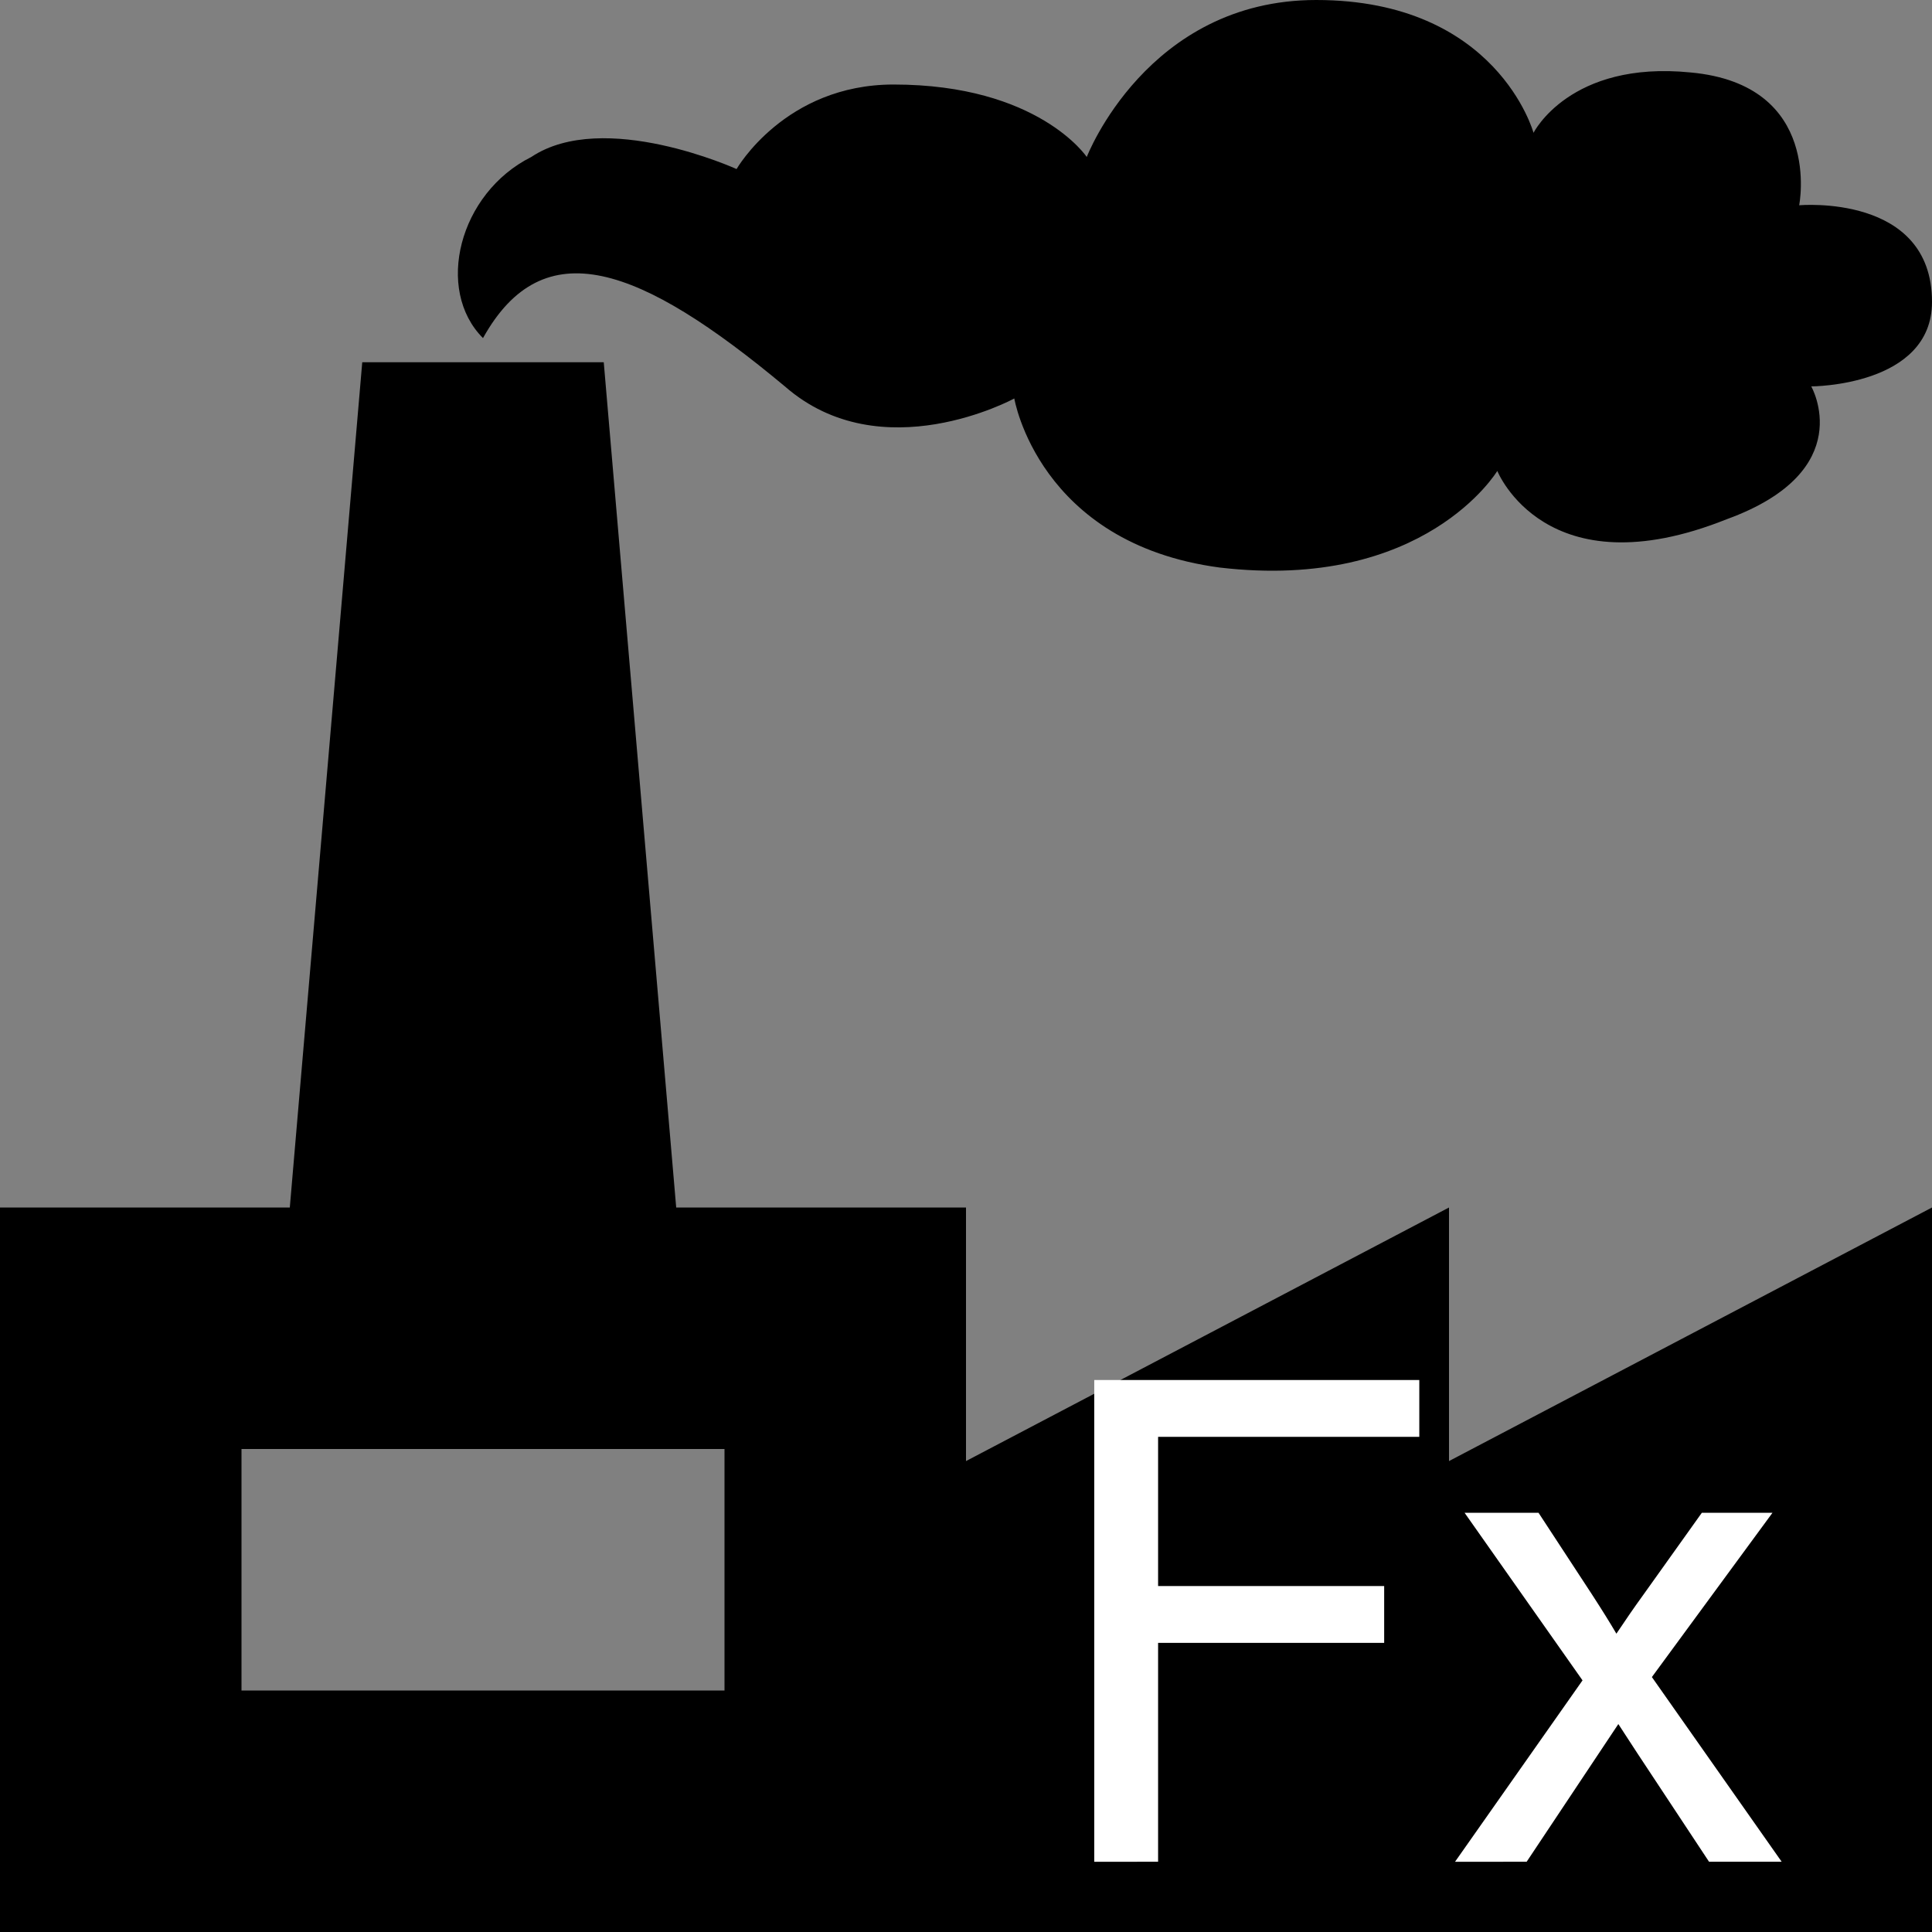 <svg id="img" version="1.1" viewBox="0 0 16 16" xmlns="http://www.w3.org/2000/svg" fill="currentColor" stroke="none">
	<rect x="0" y="0" width="16" height="16" fill="#808080" stroke="none"/>
	<g>
		<path d="m4.4 1.3c-.6.3-.8 1.1-.4 1.5.5-.9 1.3-.6 2.5.4.8.7 1.9.1 1.9.1s.2 1.2 1.7 1.4c1.7.2 2.3-.8 2.3-.8s.4 1 1.9.4c1.1-.4.7-1.1.7-1.1s1 0 1-.7c0-.9-1.1-.8-1.1-.8s.2-1-.9-1.1c-1-.1-1.3.5-1.3.5s-.3-1.1-1.8-1.1c-1.4 0-1.9 1.3-1.9 1.3s-.4-.6-1.6-.6c-.9 0-1.3.7-1.3.7s-1.1-.5-1.7-.1z"/>
		<path d="m12 12.1v-2.1l-4 2.1v-2.1h-2.4l-.6-7h-2l-.6 7h-2.4v6h16v-6zm-6 1.9h-4v-2h4z"/>
	</g>
	<g transform="matrix(.209 0 0 .209 7.337 13.38)" fill="#fff" stroke="none">
		<path d="m8.254 9.753v-19.09h12.88v2.253h-10.35v5.911h8.958v2.253h-8.958v8.672z"/>
		<path d="m22.55 9.753 5.052-7.188-4.674-6.641h2.93l2.122 3.242q0.599 0.924 0.964 1.549 0.573-0.859 1.055-1.523l2.331-3.268h2.799l-4.779 6.51 5.143 7.318h-2.878l-2.839-4.297-0.755-1.159-3.633 5.456z"/>
	</g>
</svg>
